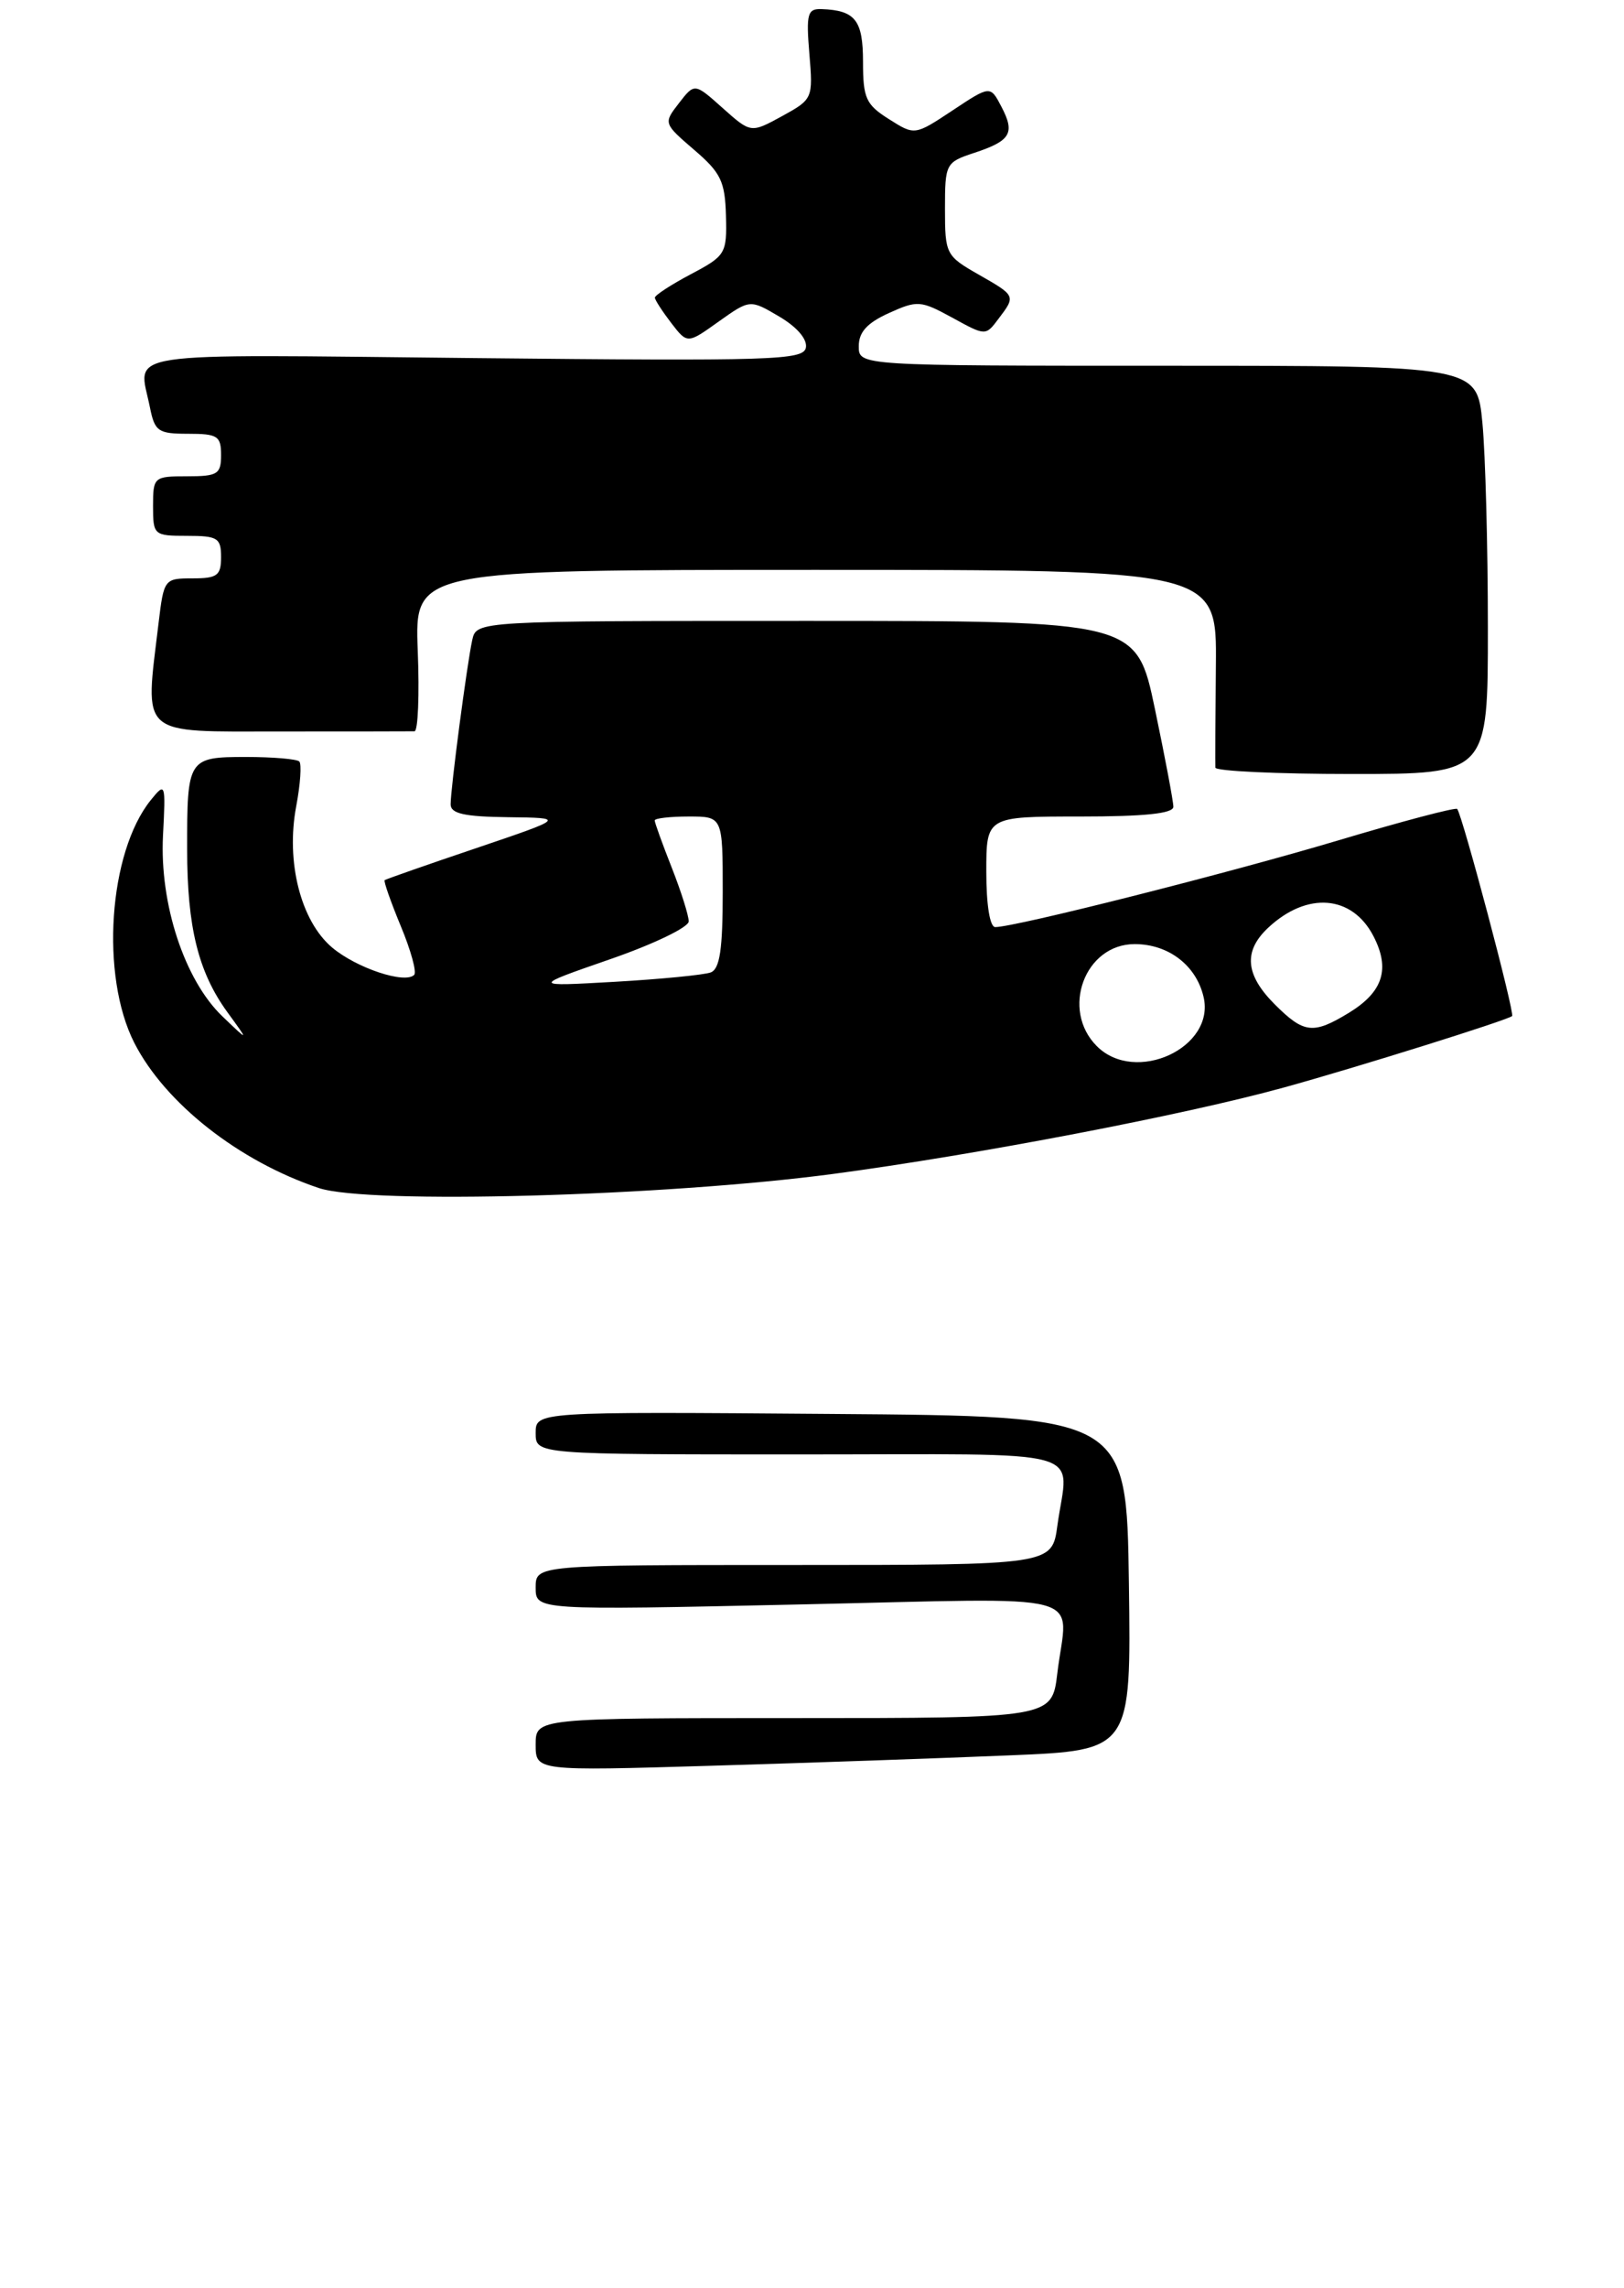 <?xml version="1.0" encoding="UTF-8" standalone="no"?>
<!DOCTYPE svg PUBLIC "-//W3C//DTD SVG 1.1//EN" "http://www.w3.org/Graphics/SVG/1.1/DTD/svg11.dtd" >
<svg xmlns="http://www.w3.org/2000/svg" xmlns:xlink="http://www.w3.org/1999/xlink" version="1.1" viewBox="0 0 191 269">
 <g >
 <path fill="currentColor"
d=" M 98.00 138.02 C 114.98 135.75 139.26 131.10 151.00 127.86 C 159.49 125.52 177.32 119.94 177.84 119.46 C 178.18 119.15 172.00 95.86 171.38 95.11 C 171.20 94.90 164.86 96.57 157.28 98.84 C 144.36 102.69 119.40 109.00 117.05 109.00 C 116.42 109.00 116.00 106.39 116.00 102.50 C 116.00 96.00 116.00 96.00 127.00 96.00 C 134.63 96.00 138.00 95.65 138.00 94.85 C 138.00 94.22 137.02 89.04 135.83 83.35 C 133.66 73.00 133.66 73.00 94.85 73.00 C 56.04 73.00 56.04 73.00 55.54 75.25 C 54.92 78.08 53.00 92.66 53.00 94.57 C 53.00 95.66 54.61 96.02 59.75 96.08 C 66.50 96.16 66.50 96.16 56.00 99.72 C 50.22 101.67 45.38 103.37 45.24 103.48 C 45.10 103.59 45.95 106.02 47.13 108.87 C 48.32 111.72 49.03 114.30 48.71 114.62 C 47.62 115.71 41.94 113.82 39.07 111.41 C 35.37 108.29 33.60 101.34 34.84 94.78 C 35.33 92.19 35.49 89.82 35.20 89.53 C 34.91 89.24 32.09 89.00 28.94 89.00 C 22.11 89.00 22.00 89.18 22.01 99.83 C 22.01 109.01 23.32 114.29 26.74 119.00 C 29.29 122.50 29.29 122.50 26.15 119.49 C 21.70 115.22 18.76 106.27 19.17 98.25 C 19.49 92.05 19.46 91.94 17.74 94.06 C 12.76 100.23 11.78 114.73 15.80 122.62 C 19.42 129.71 28.09 136.53 37.50 139.68 C 43.30 141.62 78.11 140.66 98.00 138.02 Z  M 174.99 73.75 C 174.99 64.26 174.70 53.46 174.35 49.75 C 173.71 43.00 173.71 43.00 137.36 43.00 C 101.00 43.00 101.00 43.00 101.00 40.71 C 101.00 39.05 101.98 37.97 104.54 36.81 C 107.90 35.29 108.28 35.32 112.00 37.35 C 115.91 39.50 115.92 39.50 117.42 37.50 C 119.49 34.77 119.49 34.79 115.06 32.26 C 111.26 30.09 111.14 29.87 111.14 24.57 C 111.14 19.24 111.23 19.08 114.56 17.98 C 118.87 16.56 119.41 15.66 117.78 12.55 C 116.47 10.04 116.47 10.04 112.02 12.99 C 107.58 15.93 107.58 15.93 104.54 14.00 C 101.84 12.30 101.50 11.54 101.50 7.29 C 101.50 2.37 100.60 1.22 96.63 1.07 C 94.97 1.01 94.80 1.61 95.19 6.33 C 95.63 11.59 95.59 11.67 91.97 13.66 C 88.31 15.66 88.31 15.66 85.00 12.71 C 81.69 9.75 81.69 9.75 79.85 12.13 C 78.02 14.49 78.03 14.51 81.63 17.61 C 84.78 20.30 85.27 21.33 85.38 25.35 C 85.50 29.83 85.35 30.07 81.25 32.24 C 78.91 33.48 77.01 34.72 77.02 35.00 C 77.03 35.27 77.90 36.61 78.94 37.97 C 80.84 40.44 80.84 40.44 84.52 37.81 C 88.21 35.19 88.21 35.19 91.65 37.22 C 93.75 38.46 94.97 39.89 94.78 40.88 C 94.49 42.35 90.86 42.46 55.73 42.10 C 13.09 41.66 16.29 41.18 17.63 47.88 C 18.20 50.73 18.59 51.00 22.13 51.00 C 25.59 51.00 26.00 51.26 26.00 53.50 C 26.00 55.75 25.60 56.00 22.00 56.00 C 18.10 56.00 18.00 56.08 18.00 59.50 C 18.00 62.92 18.10 63.00 22.00 63.00 C 25.60 63.00 26.00 63.25 26.00 65.50 C 26.00 67.67 25.56 68.00 22.64 68.00 C 19.33 68.00 19.27 68.08 18.65 73.25 C 17.03 86.76 16.17 86.00 33.00 86.00 C 41.25 86.00 48.34 85.99 48.75 85.98 C 49.16 85.97 49.34 81.69 49.13 76.48 C 48.77 67.00 48.77 67.00 95.94 67.00 C 143.11 67.00 143.11 67.00 143.00 78.25 C 142.94 84.44 142.91 89.84 142.94 90.25 C 142.97 90.66 150.20 91.00 159.00 91.00 C 175.00 91.00 175.00 91.00 174.99 73.75 Z  M 63.00 205.11 C 63.00 202.00 63.00 202.00 93.36 202.00 C 123.72 202.00 123.72 202.00 124.35 196.75 C 125.53 186.93 129.09 187.88 94.00 188.64 C 63.00 189.32 63.00 189.32 63.00 186.66 C 63.00 184.00 63.00 184.00 93.36 184.00 C 123.73 184.00 123.73 184.00 124.36 179.36 C 125.64 170.07 129.00 171.00 94.00 171.00 C 63.00 171.00 63.00 171.00 63.00 168.49 C 63.00 165.97 63.00 165.97 97.75 166.24 C 132.50 166.50 132.50 166.50 132.77 186.15 C 133.04 205.79 133.04 205.79 118.77 206.38 C 110.92 206.71 95.16 207.26 83.75 207.60 C 63.00 208.22 63.00 208.22 63.00 205.11 Z  M 129.00 123.00 C 124.72 118.72 127.58 111.00 133.45 111.00 C 137.42 111.00 140.68 113.49 141.55 117.20 C 142.97 123.18 133.54 127.54 129.00 123.00 Z  M 149.92 118.08 C 146.44 114.60 146.21 111.81 149.18 109.05 C 153.74 104.80 159.03 105.23 161.53 110.06 C 163.53 113.92 162.66 116.62 158.66 119.07 C 154.44 121.64 153.36 121.52 149.92 118.08 Z  M 71.75 112.78 C 76.84 111.02 81.00 109.02 81.00 108.33 C 81.00 107.64 80.10 104.79 79.00 102.00 C 77.90 99.21 77.00 96.72 77.00 96.46 C 77.00 96.21 78.80 96.00 81.00 96.00 C 85.00 96.00 85.00 96.00 85.00 104.89 C 85.00 111.61 84.66 113.92 83.59 114.33 C 82.82 114.62 77.76 115.12 72.34 115.43 C 62.50 115.99 62.50 115.99 71.75 112.78 Z "/>
</g>
</svg>